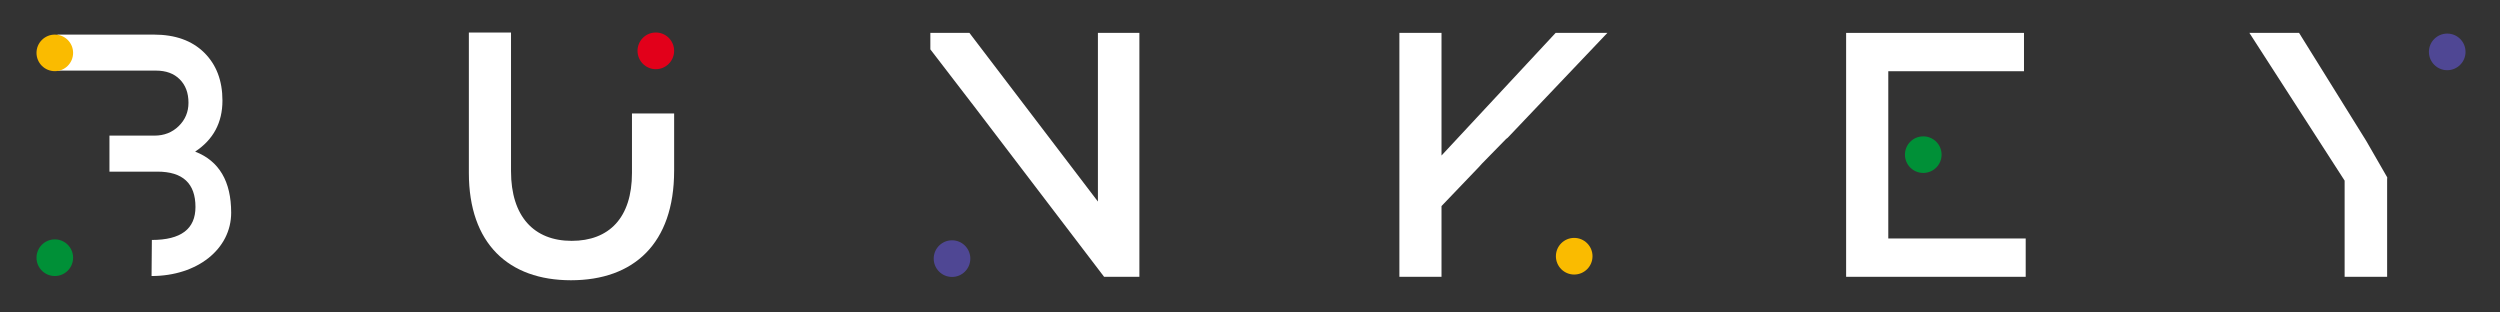 <?xml version="1.0" encoding="utf-8"?>
<!-- Generator: Adobe Illustrator 16.0.0, SVG Export Plug-In . SVG Version: 6.00 Build 0)  -->
<!DOCTYPE svg PUBLIC "-//W3C//DTD SVG 1.1//EN" "http://www.w3.org/Graphics/SVG/1.1/DTD/svg11.dtd">
<svg version="1.1" id="Layer_1" xmlns="http://www.w3.org/2000/svg" xmlns:xlink="http://www.w3.org/1999/xlink" x="0px" y="0px"
	 width="200px" height="25px" viewBox="0 0 200 25" enable-background="new 0 0 200 25" xml:space="preserve">
<rect x="0" y="0" width="200" height="25" fill="#333333" stroke="none"/>
<path fill="#FABB00" d="M127.401,20.497c0,0.812-0.657,1.466-1.466,1.466c-0.808,0-1.463-0.654-1.463-1.466
	c0-0.811,0.655-1.465,1.463-1.465C126.744,19.032,127.401,19.686,127.401,20.497"/>
<path fill="#FFFFFF" d="M12.149,19.196L12.149,19.196c2.323,0,3.488-0.874,3.488-2.639c0-1.883-1.014-2.826-3.046-2.826h0.54H8.756
	v-2.882h4.373h0.002H12.36c0.771,0,1.419-0.254,1.94-0.764c0.518-0.509,0.778-1.132,0.778-1.865c0-0.787-0.234-1.41-0.701-1.875
	c-0.461-0.464-1.097-0.697-1.904-0.697H4.601V2.768h7.711c1.703,0,3.042,0.477,4.02,1.438c0.976,0.963,1.464,2.24,1.464,3.842
	c0,1.759-0.729,3.121-2.184,4.081c1.921,0.747,2.882,2.378,2.882,4.887c0,2.91-2.713,5.066-6.369,5.066"/>
<path fill="#009037" d="M5.848,20.617c0,0.809-0.655,1.465-1.462,1.465c-0.809,0-1.466-0.656-1.466-1.465
	c0-0.81,0.658-1.466,1.466-1.466C5.193,19.151,5.848,19.807,5.848,20.617"/>
<path fill="#FABB00" d="M5.848,4.229c0,0.812-0.655,1.464-1.462,1.464c-0.809,0-1.466-0.652-1.466-1.464
	c0-0.807,0.658-1.461,1.466-1.461C5.193,2.768,5.848,3.421,5.848,4.229"/>
<path fill="#4F4794" d="M74.697,20.69c0,0.808,0.656,1.465,1.465,1.465c0.811,0,1.464-0.657,1.464-1.465
	c0-0.812-0.653-1.466-1.464-1.466C75.353,19.224,74.697,19.877,74.697,20.69"/>
<path fill="#4F4794" d="M194.313,4.151c0,0.809,0.655,1.465,1.464,1.465c0.812,0,1.465-0.656,1.465-1.465
	c0-0.811-0.653-1.464-1.465-1.464C194.969,2.688,194.313,3.34,194.313,4.151"/>
<path fill="#009037" d="M152.396,12.37c0,0.812,0.654,1.465,1.464,1.465s1.467-0.652,1.467-1.465c0-0.807-0.657-1.461-1.467-1.461
	S152.396,11.563,152.396,12.37"/>
<path fill="#E2001A" d="M53.93,4.066c0,0.81-0.656,1.469-1.464,1.469c-0.809,0-1.464-0.659-1.464-1.469
	c0-0.812,0.656-1.465,1.464-1.465C53.274,2.601,53.93,3.254,53.93,4.066"/>
<path fill="#FFFFFF" d="M53.93,13.667c0,5.825-3.235,8.753-8.252,8.753c-4.989,0-8.169-2.928-8.169-8.585V2.601h3.372v11.094
	c0,3.624,1.836,5.573,4.852,5.573c2.989,0,4.825-1.838,4.825-5.434V9.077h3.373V13.667z"/>
<polygon fill="#FFFFFF" points="87.833,2.632 91.151,2.632 91.151,22.144 88.327,22.144 77.744,8.261 77.744,8.265 74.428,3.949 
	74.428,2.632 77.553,2.632 87.833,16.124 "/>
<polygon fill="#FFFFFF" points="120.489,11.116 118.548,13.099 118.31,13.363 115.321,16.485 115.321,22.144 111.951,22.144 
	111.951,2.632 115.321,2.632 115.321,12.442 124.45,2.632 128.59,2.632 120.613,11.021 "/>
<polygon fill="#FFFFFF" points="161.919,5.698 151.063,5.698 151.063,9.49 151.063,10.77 151.063,13.834 151.063,14.622 
	151.063,19.078 162.056,19.078 162.056,22.144 147.69,22.144 147.69,2.632 161.919,2.632 "/>
<polyline fill="#FFFFFF" points="190.979,14.19 190.97,14.365 190.97,22.144 187.57,22.144 187.57,14.45 179.951,2.632 
	183.926,2.632 189.298,11.271 "/>
</svg>
